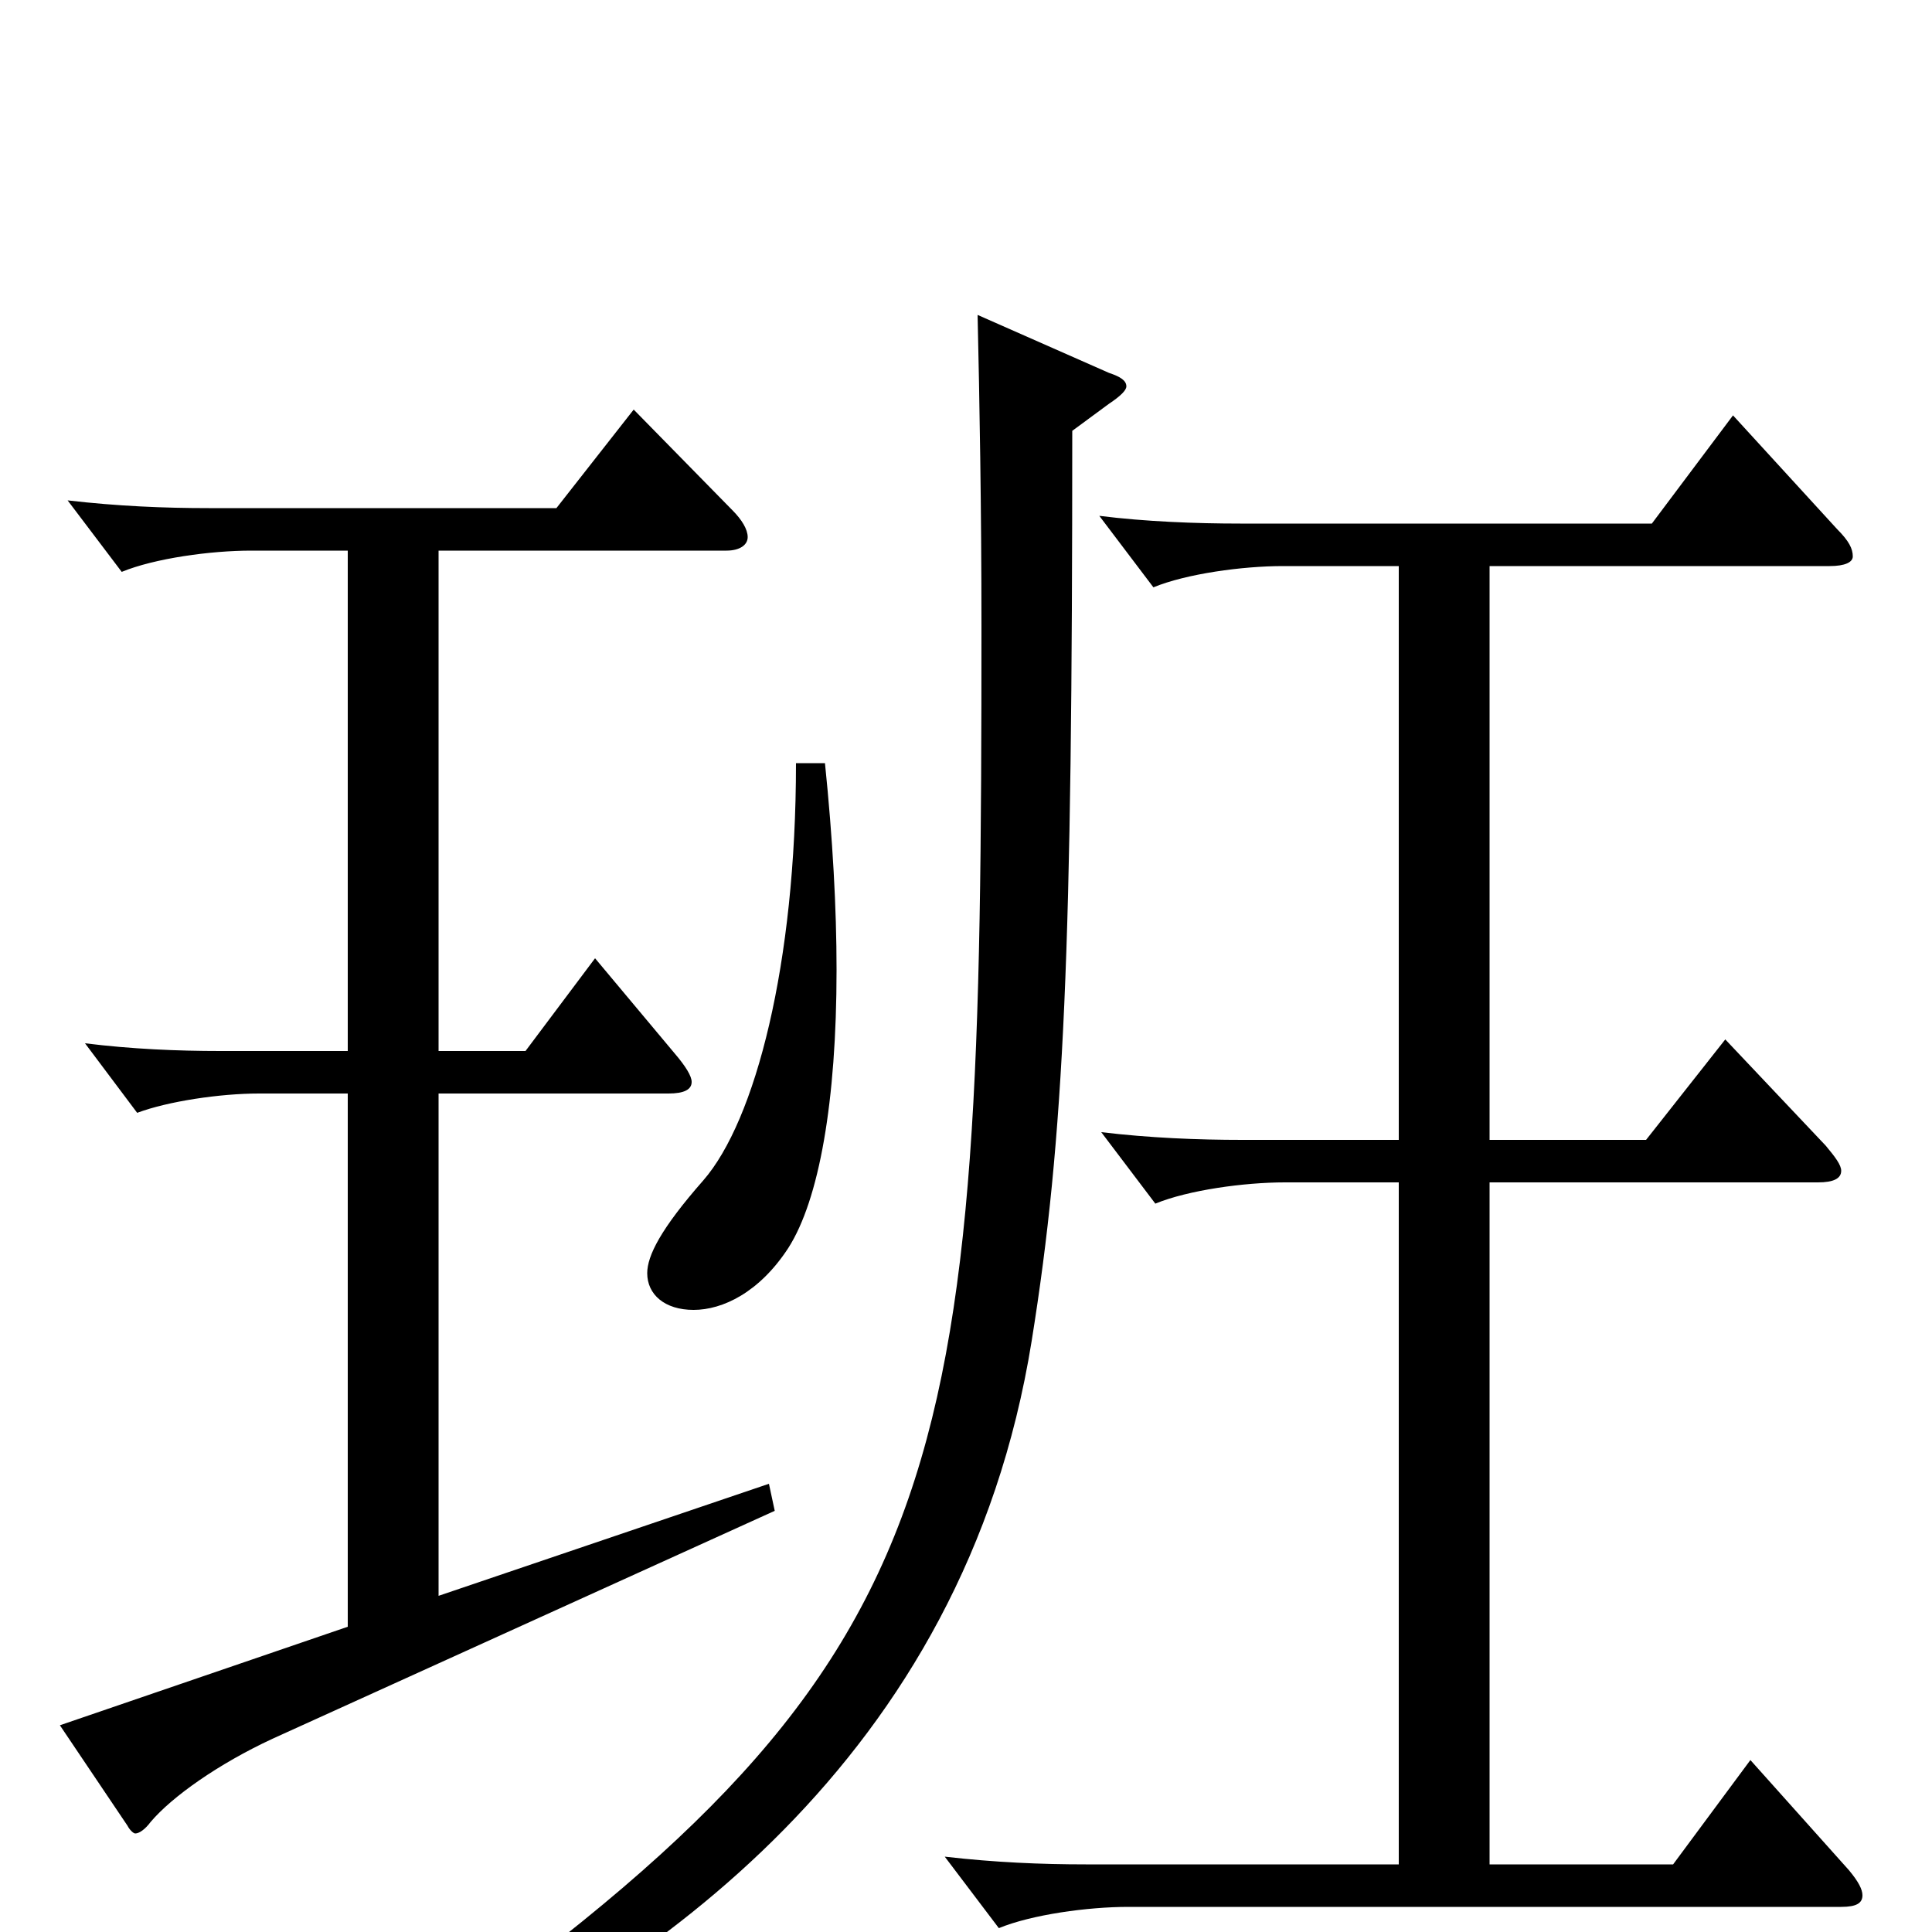 <svg xmlns="http://www.w3.org/2000/svg" viewBox="0 -1000 1000 1000">
	<path fill="#000000" d="M412 -605C412 -501 391 -420 364 -389C342 -364 335 -350 335 -341C335 -330 344 -322 359 -322C374 -322 393 -331 408 -354C424 -379 433 -430 433 -498C433 -530 431 -566 427 -605ZM398 -232L227 -174V-434H346C354 -434 358 -436 358 -440C358 -443 355 -448 349 -455L308 -504L272 -456H227V-715H376C383 -715 387 -718 387 -722C387 -726 384 -731 379 -736L328 -788L288 -737H108C85 -737 61 -738 35 -741L63 -704C80 -711 109 -715 130 -715H180V-456H114C92 -456 68 -457 44 -460L71 -424C87 -430 114 -434 134 -434H180V-158L31 -107L66 -55C67 -53 69 -51 70 -51C72 -51 75 -53 78 -57C89 -70 113 -87 141 -100L401 -218ZM906 -89L866 -35H771V-388H941C949 -388 953 -390 953 -394C953 -397 950 -401 945 -407L893 -462L852 -410H771V-707H947C955 -707 959 -709 959 -712C959 -716 957 -720 951 -726L897 -785L855 -729H642C619 -729 593 -730 569 -733L597 -696C614 -703 643 -707 664 -707H724V-410H643C620 -410 595 -411 570 -414L598 -377C615 -384 644 -388 665 -388H724V-35H562C539 -35 515 -36 489 -39L517 -2C534 -9 563 -13 584 -13H953C961 -13 964 -15 964 -19C964 -22 962 -26 957 -32ZM506 -837C507 -793 508 -737 508 -676C508 -230 499 -139 204 67L210 80C335 22 499 -88 534 -306C551 -412 555 -508 555 -777L574 -791C580 -795 583 -798 583 -800C583 -803 580 -805 574 -807Z"/>
</svg>